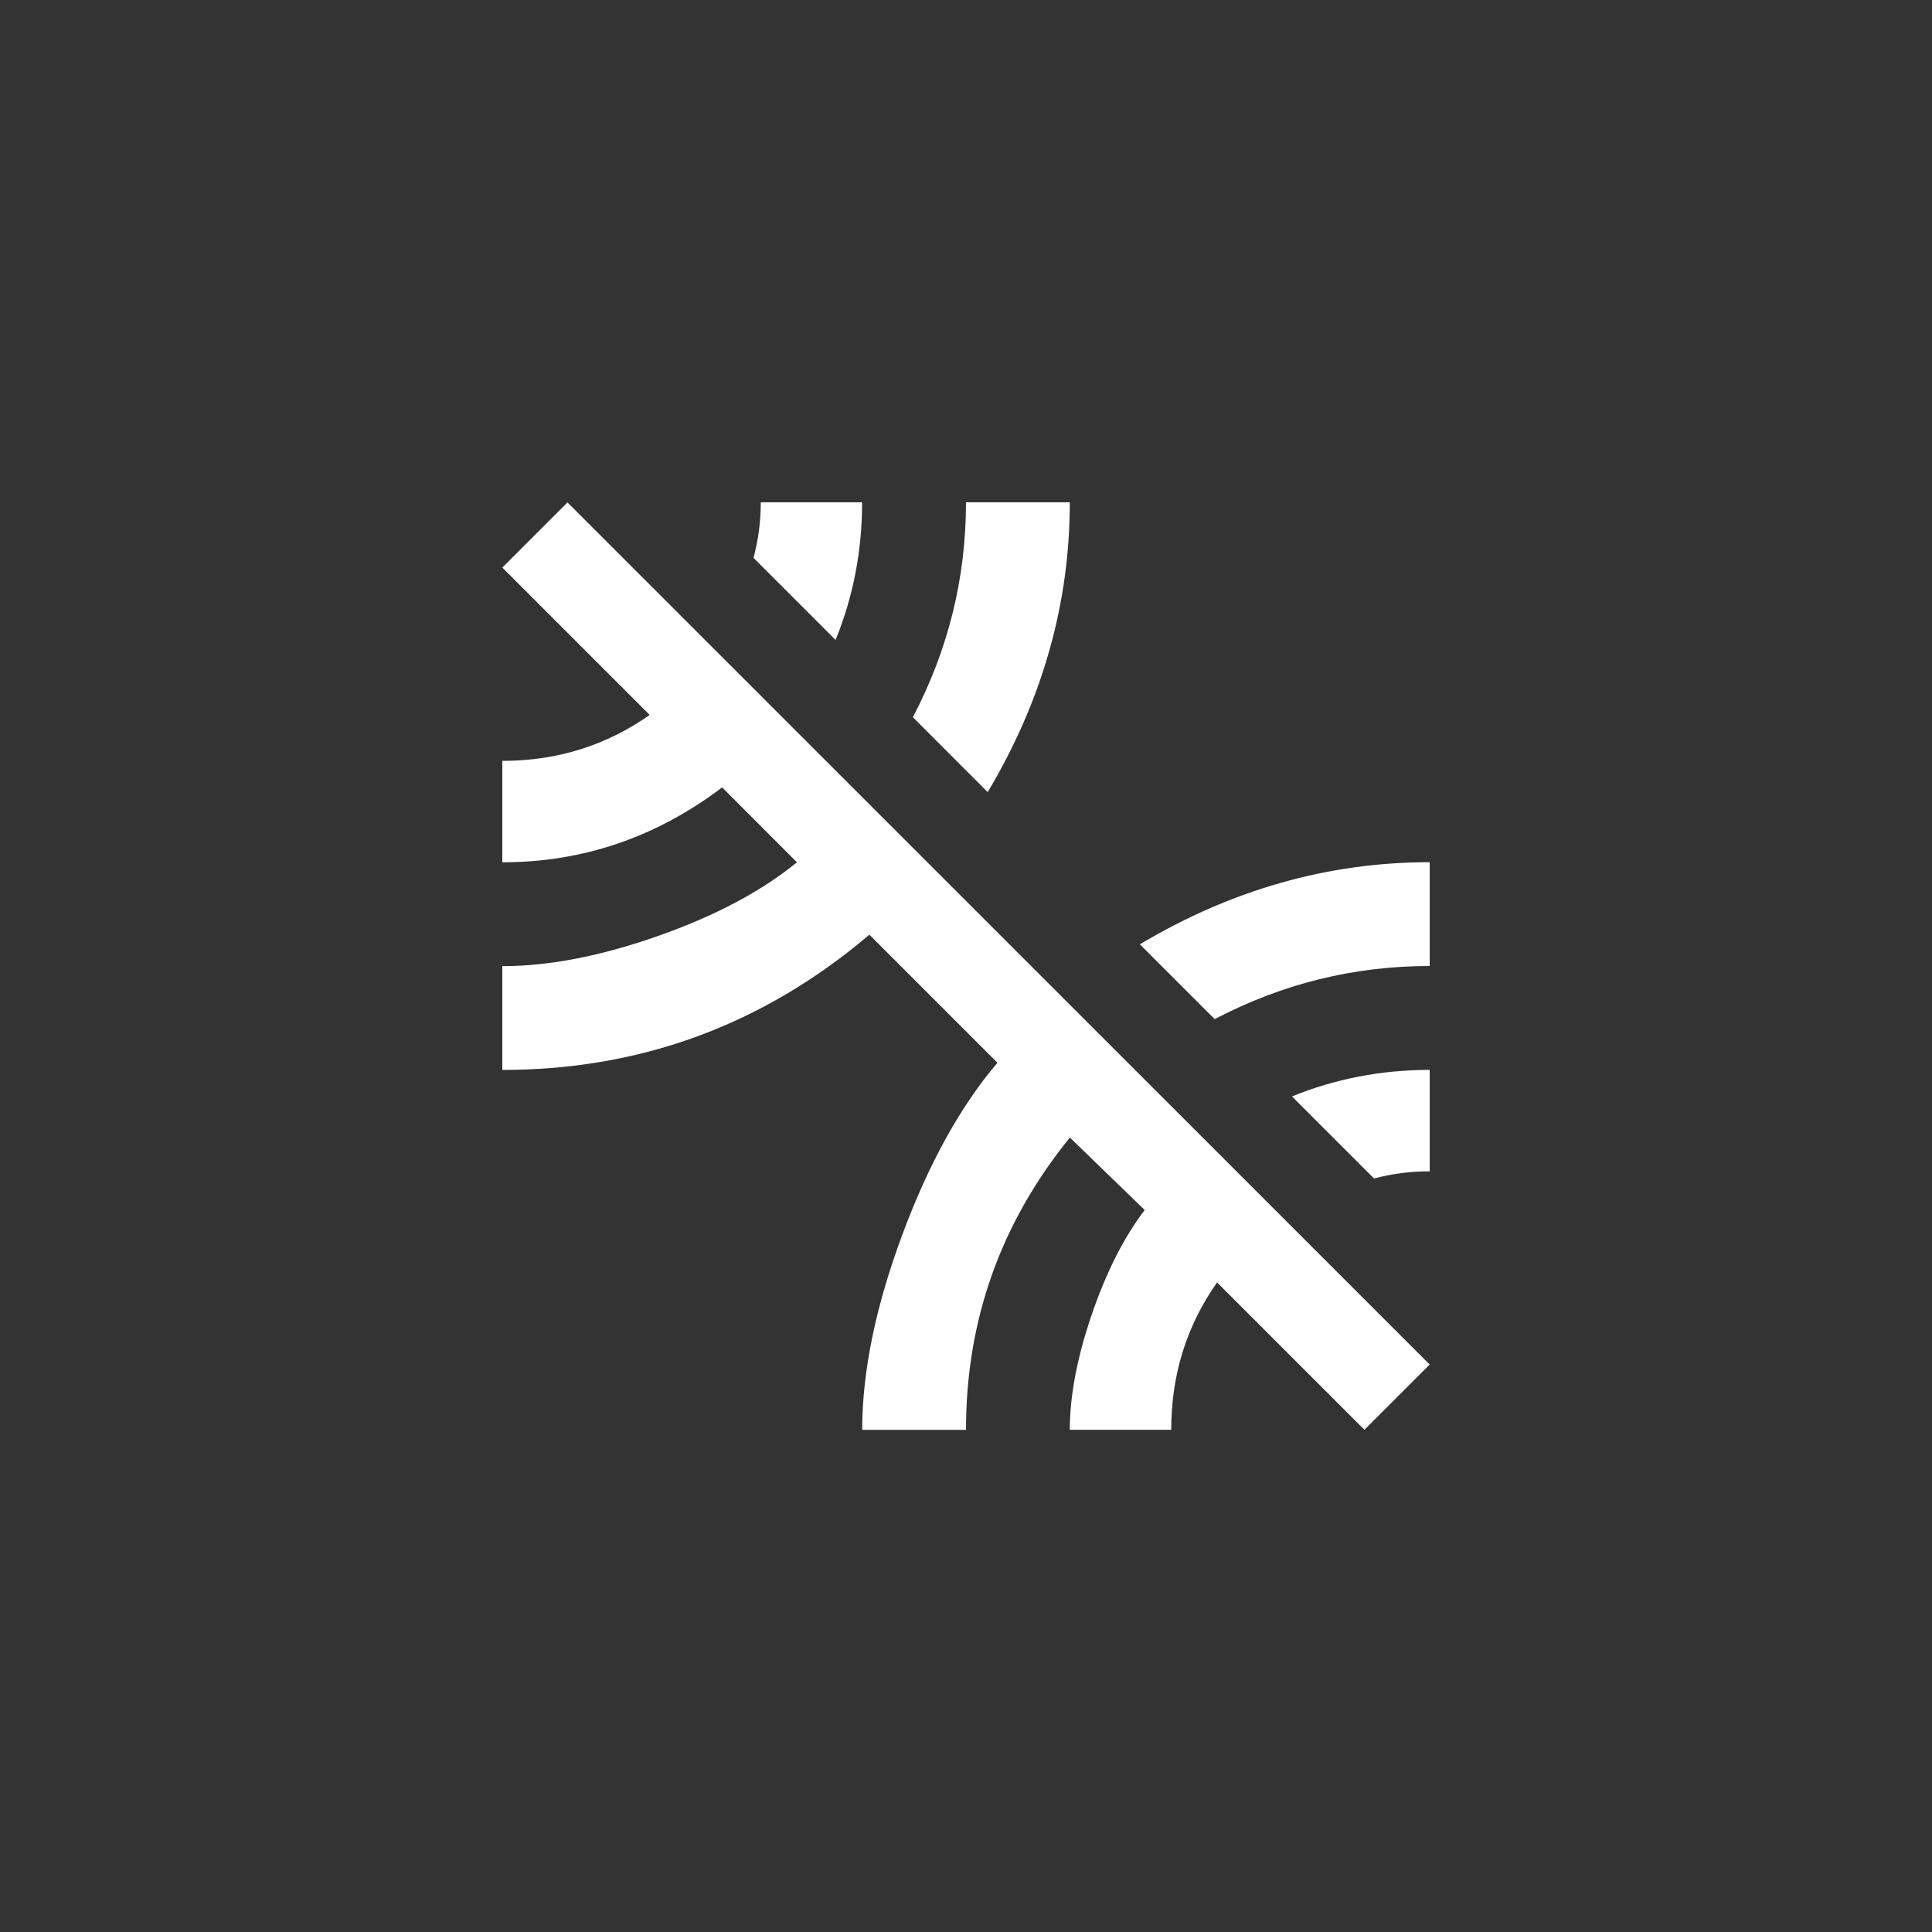 <!-- Generated by IcoMoon.io -->
<svg version="1.1" xmlns="http://www.w3.org/2000/svg" width="40" height="40" viewBox="0 0 40 40">
<rect x="0" y="0" width="40" height="40" fill="#333333" stroke="none"/>
<title>mt-leak_remove</title>
<path fill="#fff" d="M23.6 19.551q2.851-1.7 6-1.7v2.149q-2.351 0-4.451 1.1zM28.449 24.4l-1.7-1.7q1.351-0.549 2.851-0.549v2.1q-0.6 0-1.151 0.149zM22.149 10.4q0 3.149-1.7 6l-1.549-1.551q1.1-2.1 1.1-4.449h2.151zM10.4 11.751l1.349-1.349 17.851 17.849-1.351 1.351-3.051-3.051q-0.949 1.349-0.949 3.051h-2.1q0-1.051 0.451-2.375t1.1-2.175l-1.549-1.5q-2.151 2.649-2.151 6.051h-2.149q0-1.8 0.825-4.025t1.975-3.575l-2.651-2.651q-3.3 2.8-7.6 2.8v-2.149q1.451 0 3.225-0.625t2.875-1.525l-1.549-1.551q-2.049 1.551-4.551 1.551v-2.1q1.7 0 3.051-0.951zM17.849 10.4q0 1.5-0.549 2.849l-1.7-1.7q0.151-0.549 0.151-1.149h2.1z"></path>
</svg>
